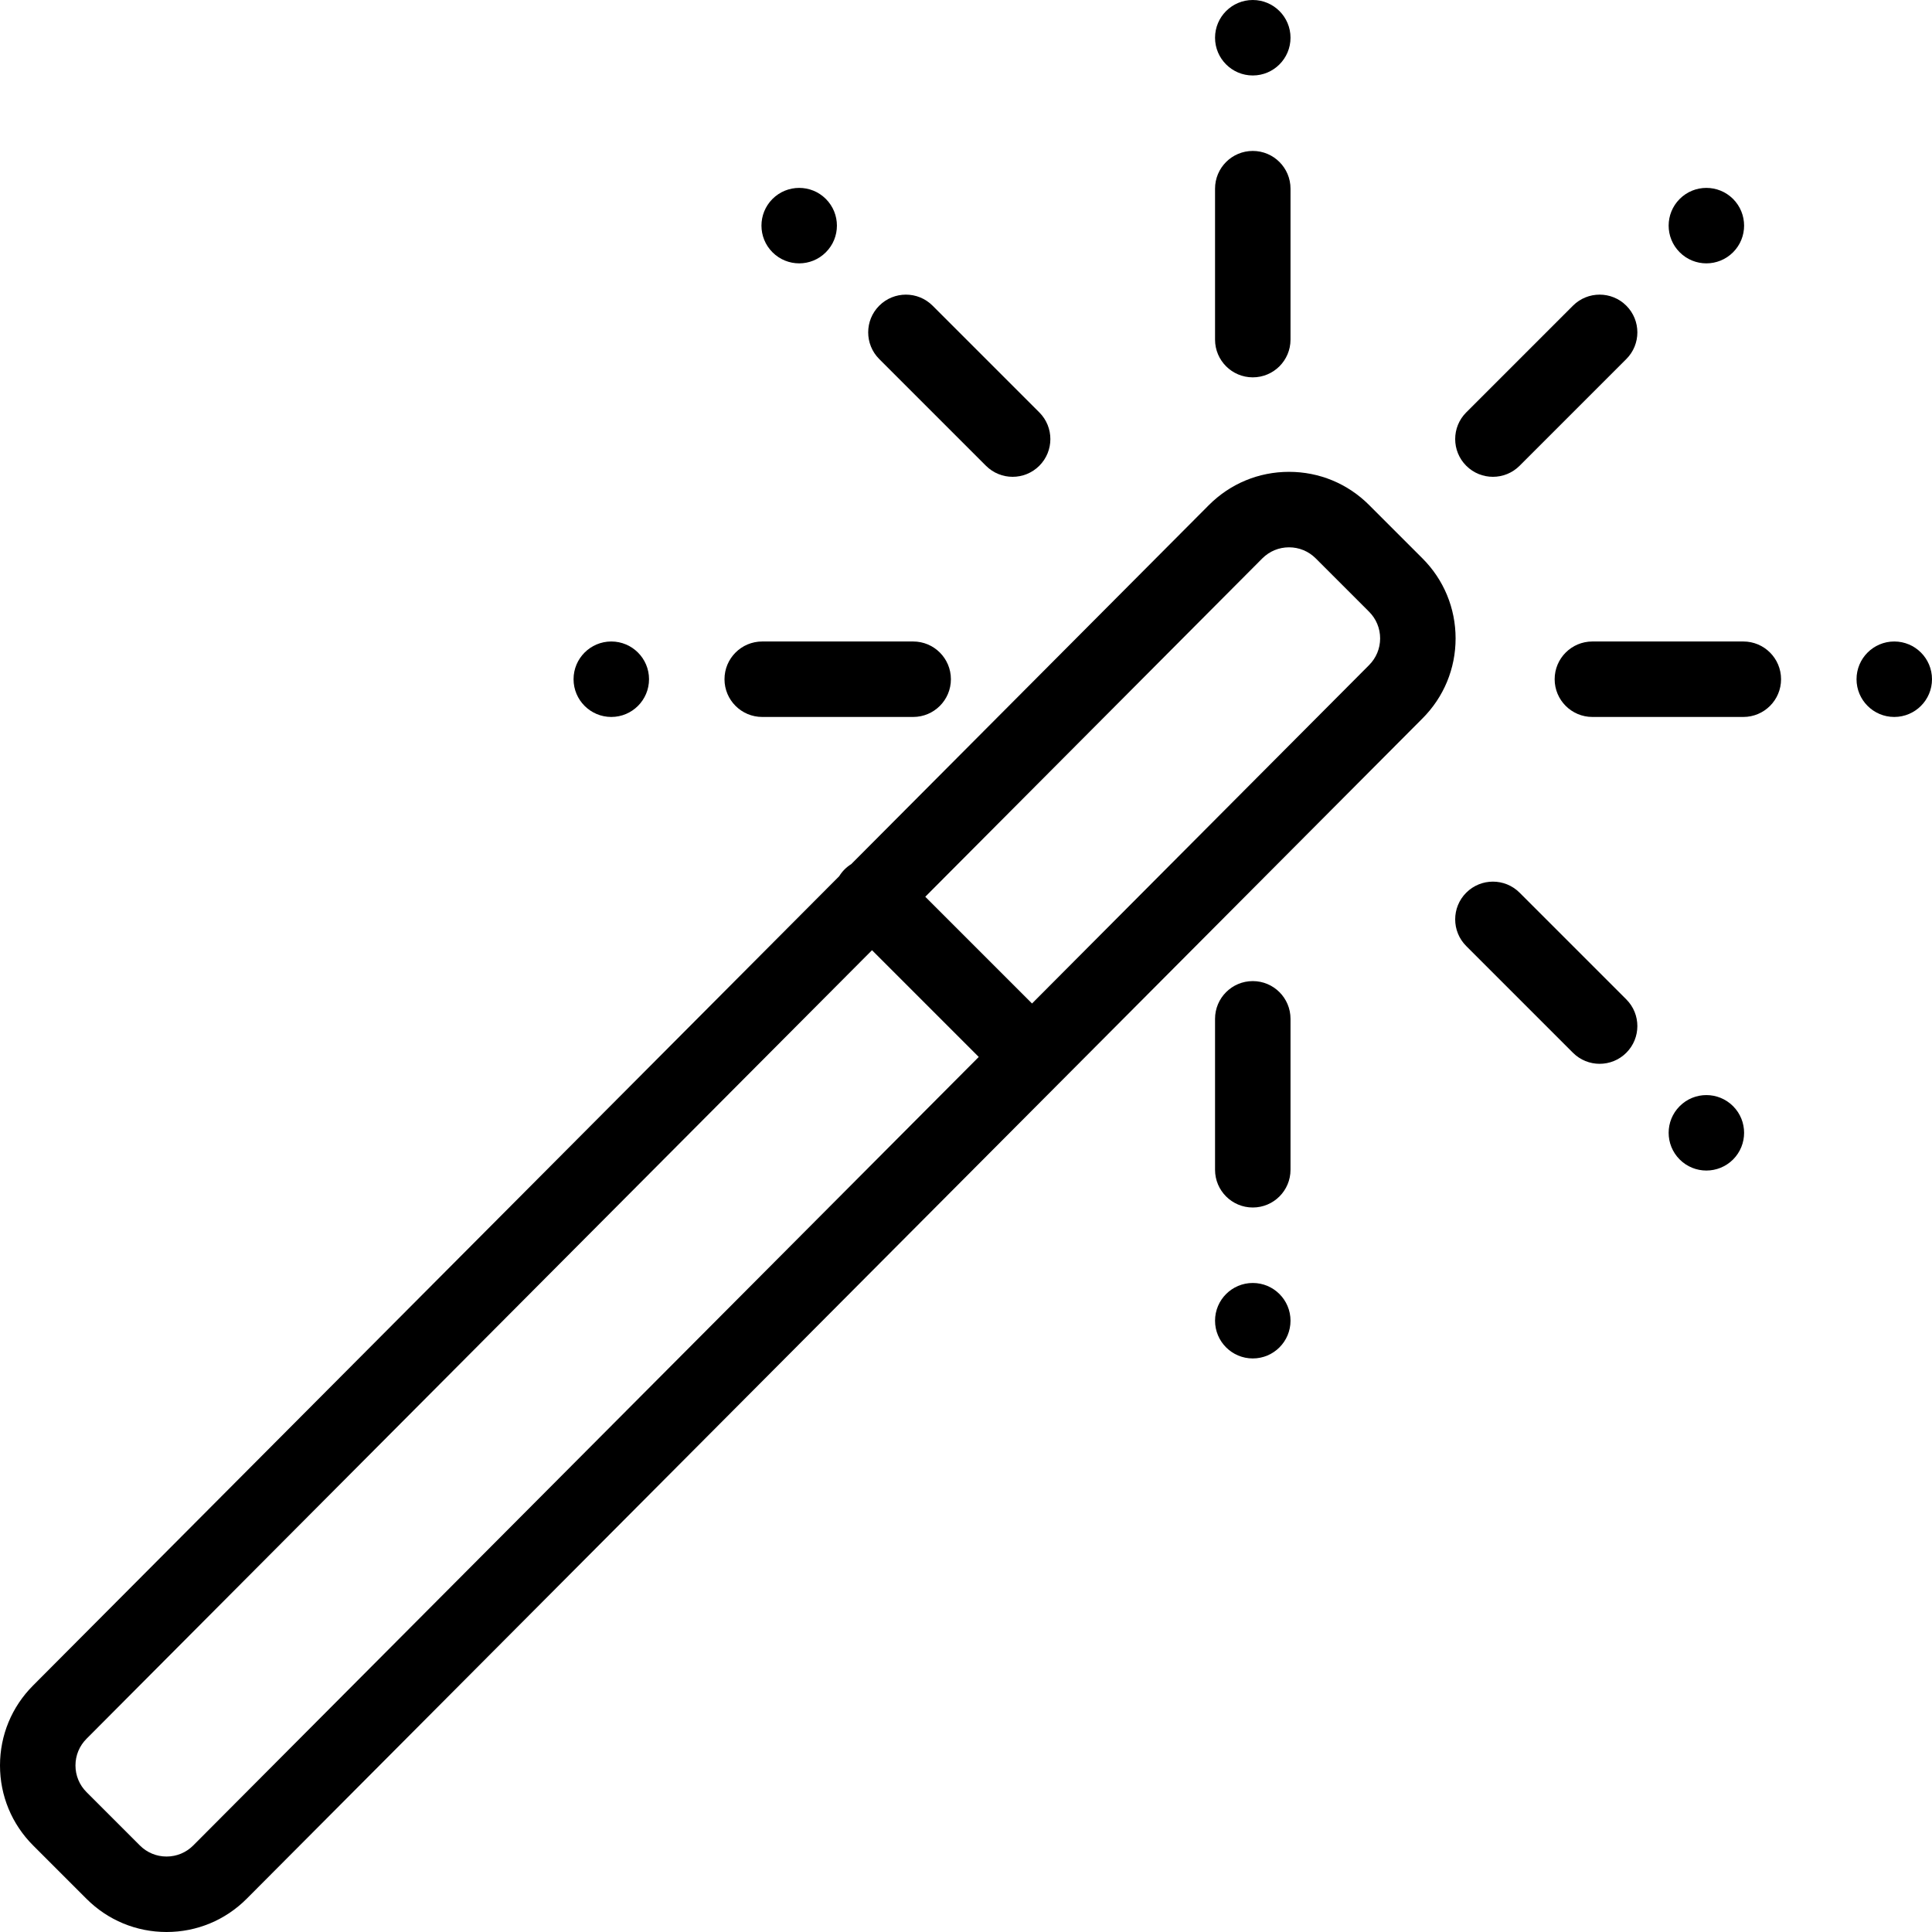 <?xml version="1.0" encoding="iso-8859-1"?>
<!-- Generator: Adobe Illustrator 19.0.0, SVG Export Plug-In . SVG Version: 6.00 Build 0)  -->
<svg version="1.1" id="Capa_1" xmlns="http://www.w3.org/2000/svg" xmlns:xlink="http://www.w3.org/1999/xlink" x="0px" y="0px"
	 viewBox="0 0 511.998 511.998" style="enable-background:new 0 0 511.998 511.998;" xml:space="preserve">
<g>
	<g>
		<path d="M501.998,170c-5.52,0-10,4.48-10,10s4.48,10,10,10c5.52,0,10-4.48,10-10S507.518,170,501.998,170z"/>
	</g>
</g>
<g>
	<g>
		<path d="M459.278,52.72c-3.91-3.9-10.24-3.9-14.14,0c-3.91,3.91-3.91,10.24,0,14.14c3.9,3.91,10.23,3.91,14.14,0
			C463.178,62.96,463.178,56.63,459.278,52.72z"/>
	</g>
</g>
<g>
	<g>
		<path d="M459.278,293.14c-3.91-3.91-10.24-3.91-14.14,0c-3.91,3.9-3.91,10.23,0,14.14c3.9,3.9,10.23,3.9,14.14,0
			C463.178,303.37,463.178,297.04,459.278,293.14z"/>
	</g>
</g>
<g>
	<g>
		<path d="M331.998,0c-5.52,0-10,4.48-10,10s4.48,10,10,10c5.52,0,10-4.48,10-10S337.518,0,331.998,0z"/>
	</g>
</g>
<g>
	<g>
		<path d="M331.998,340c-5.52,0-10,4.48-10,10c0,5.52,4.48,10,10,10c5.52,0,10-4.48,10-10C341.998,344.48,337.518,340,331.998,340z"
			/>
	</g>
</g>
<g>
	<g>
		<path d="M218.858,52.72c-3.9-3.9-10.23-3.9-14.14,0c-3.9,3.91-3.9,10.24,0,14.14c3.91,3.91,10.24,3.91,14.14,0
			C222.768,62.96,222.768,56.63,218.858,52.72z"/>
	</g>
</g>
<g>
	<g>
		<path d="M161.998,170c-5.52,0-10,4.48-10,10s4.48,10,10,10c5.52,0,10-4.48,10-10S167.518,170,161.998,170z"/>
	</g>
</g>
<g>
	<g>
		<path d="M376.959,147.969l-14.14-14.14c-5.666-5.666-13.2-8.787-21.216-8.787c-8.017,0-15.551,3.121-21.23,8.8l-94.783,95.155
			c-0.632,0.396-1.233,0.86-1.782,1.411c-0.552,0.554-1.018,1.16-1.413,1.797L8.788,446.649C3.121,452.314,0,459.848,0,467.86
			c0,8.012,3.121,15.545,8.787,21.211l14.14,14.139c5.666,5.667,13.198,8.788,21.211,8.788s15.546-3.121,21.226-8.801
			l215.229-216.05l96.366-96.746c5.666-5.666,8.787-13.201,8.787-21.216C385.746,161.17,382.625,153.635,376.959,147.969z
			 M51.207,489.068c-1.889,1.889-4.399,2.93-7.069,2.93s-5.18-1.041-7.068-2.93l-14.14-14.14C21.041,473.04,20,470.53,20,467.86
			c0-2.67,1.041-5.18,2.943-7.083L231.09,251.814l28.288,28.288L51.207,489.068z M362.803,176.273l-89.308,89.661l-28.289-28.288
			l89.324-89.674c1.889-1.888,4.4-2.928,7.074-2.928c2.673,0,5.185,1.04,7.073,2.928l14.14,14.141
			c1.889,1.889,2.93,4.401,2.93,7.074C365.747,171.86,364.705,174.37,362.803,176.273z"/>
	</g>
</g>
<g>
	<g>
		<path d="M331.998,40c-5.522,0-10,4.477-10,10v40c0,5.523,4.478,10,10,10c5.522,0,10-4.477,10-10V50
			C341.998,44.477,337.52,40,331.998,40z"/>
	</g>
</g>
<g>
	<g>
		<path d="M331.998,260c-5.522,0-10,4.477-10,10v40c0,5.523,4.478,10,10,10c5.522,0,10-4.477,10-10v-40
			C341.998,264.477,337.521,260,331.998,260z"/>
	</g>
</g>
<g>
	<g>
		<path d="M275.429,109.289l-28.28-28.28c-3.906-3.905-10.236-3.905-14.143,0c-3.905,3.905-3.905,10.237,0,14.142l28.281,28.28
			c1.953,1.953,4.512,2.929,7.071,2.929s5.118-0.977,7.071-2.929C279.334,119.526,279.334,113.194,275.429,109.289z"/>
	</g>
</g>
<g>
	<g>
		<path d="M430.988,264.849l-28.279-28.28c-3.906-3.905-10.236-3.905-14.143,0c-3.905,3.905-3.905,10.237,0,14.142l28.28,28.28
			c1.953,1.953,4.512,2.929,7.071,2.929s5.118-0.977,7.071-2.929C434.893,275.086,434.893,268.754,430.988,264.849z"/>
	</g>
</g>
<g>
	<g>
		<path d="M430.989,81.009c-3.905-3.905-10.235-3.905-14.143,0l-28.28,28.28c-3.905,3.905-3.905,10.237,0,14.142
			c1.954,1.953,4.512,2.929,7.072,2.929c2.559,0,5.118-0.977,7.071-2.929l28.28-28.28C434.894,91.246,434.894,84.914,430.989,81.009
			z"/>
	</g>
</g>
<g>
	<g>
		<path d="M241.998,170h-40c-5.522,0-10,4.477-10,10s4.478,10,10,10h40c5.522,0,10-4.477,10-10S247.52,170,241.998,170z"/>
	</g>
</g>
<g>
	<g>
		<path d="M461.998,170h-40c-5.522,0-10,4.477-10,10s4.478,10,10,10h40c5.522,0,10-4.477,10-10S467.521,170,461.998,170z"/>
	</g>
</g>
<g>
</g>
<g>
</g>
<g>
</g>
<g>
</g>
<g>
</g>
<g>
</g>
<g>
</g>
<g>
</g>
<g>
</g>
<g>
</g>
<g>
</g>
<g>
</g>
<g>
</g>
<g>
</g>
<g>
</g>
</svg>

